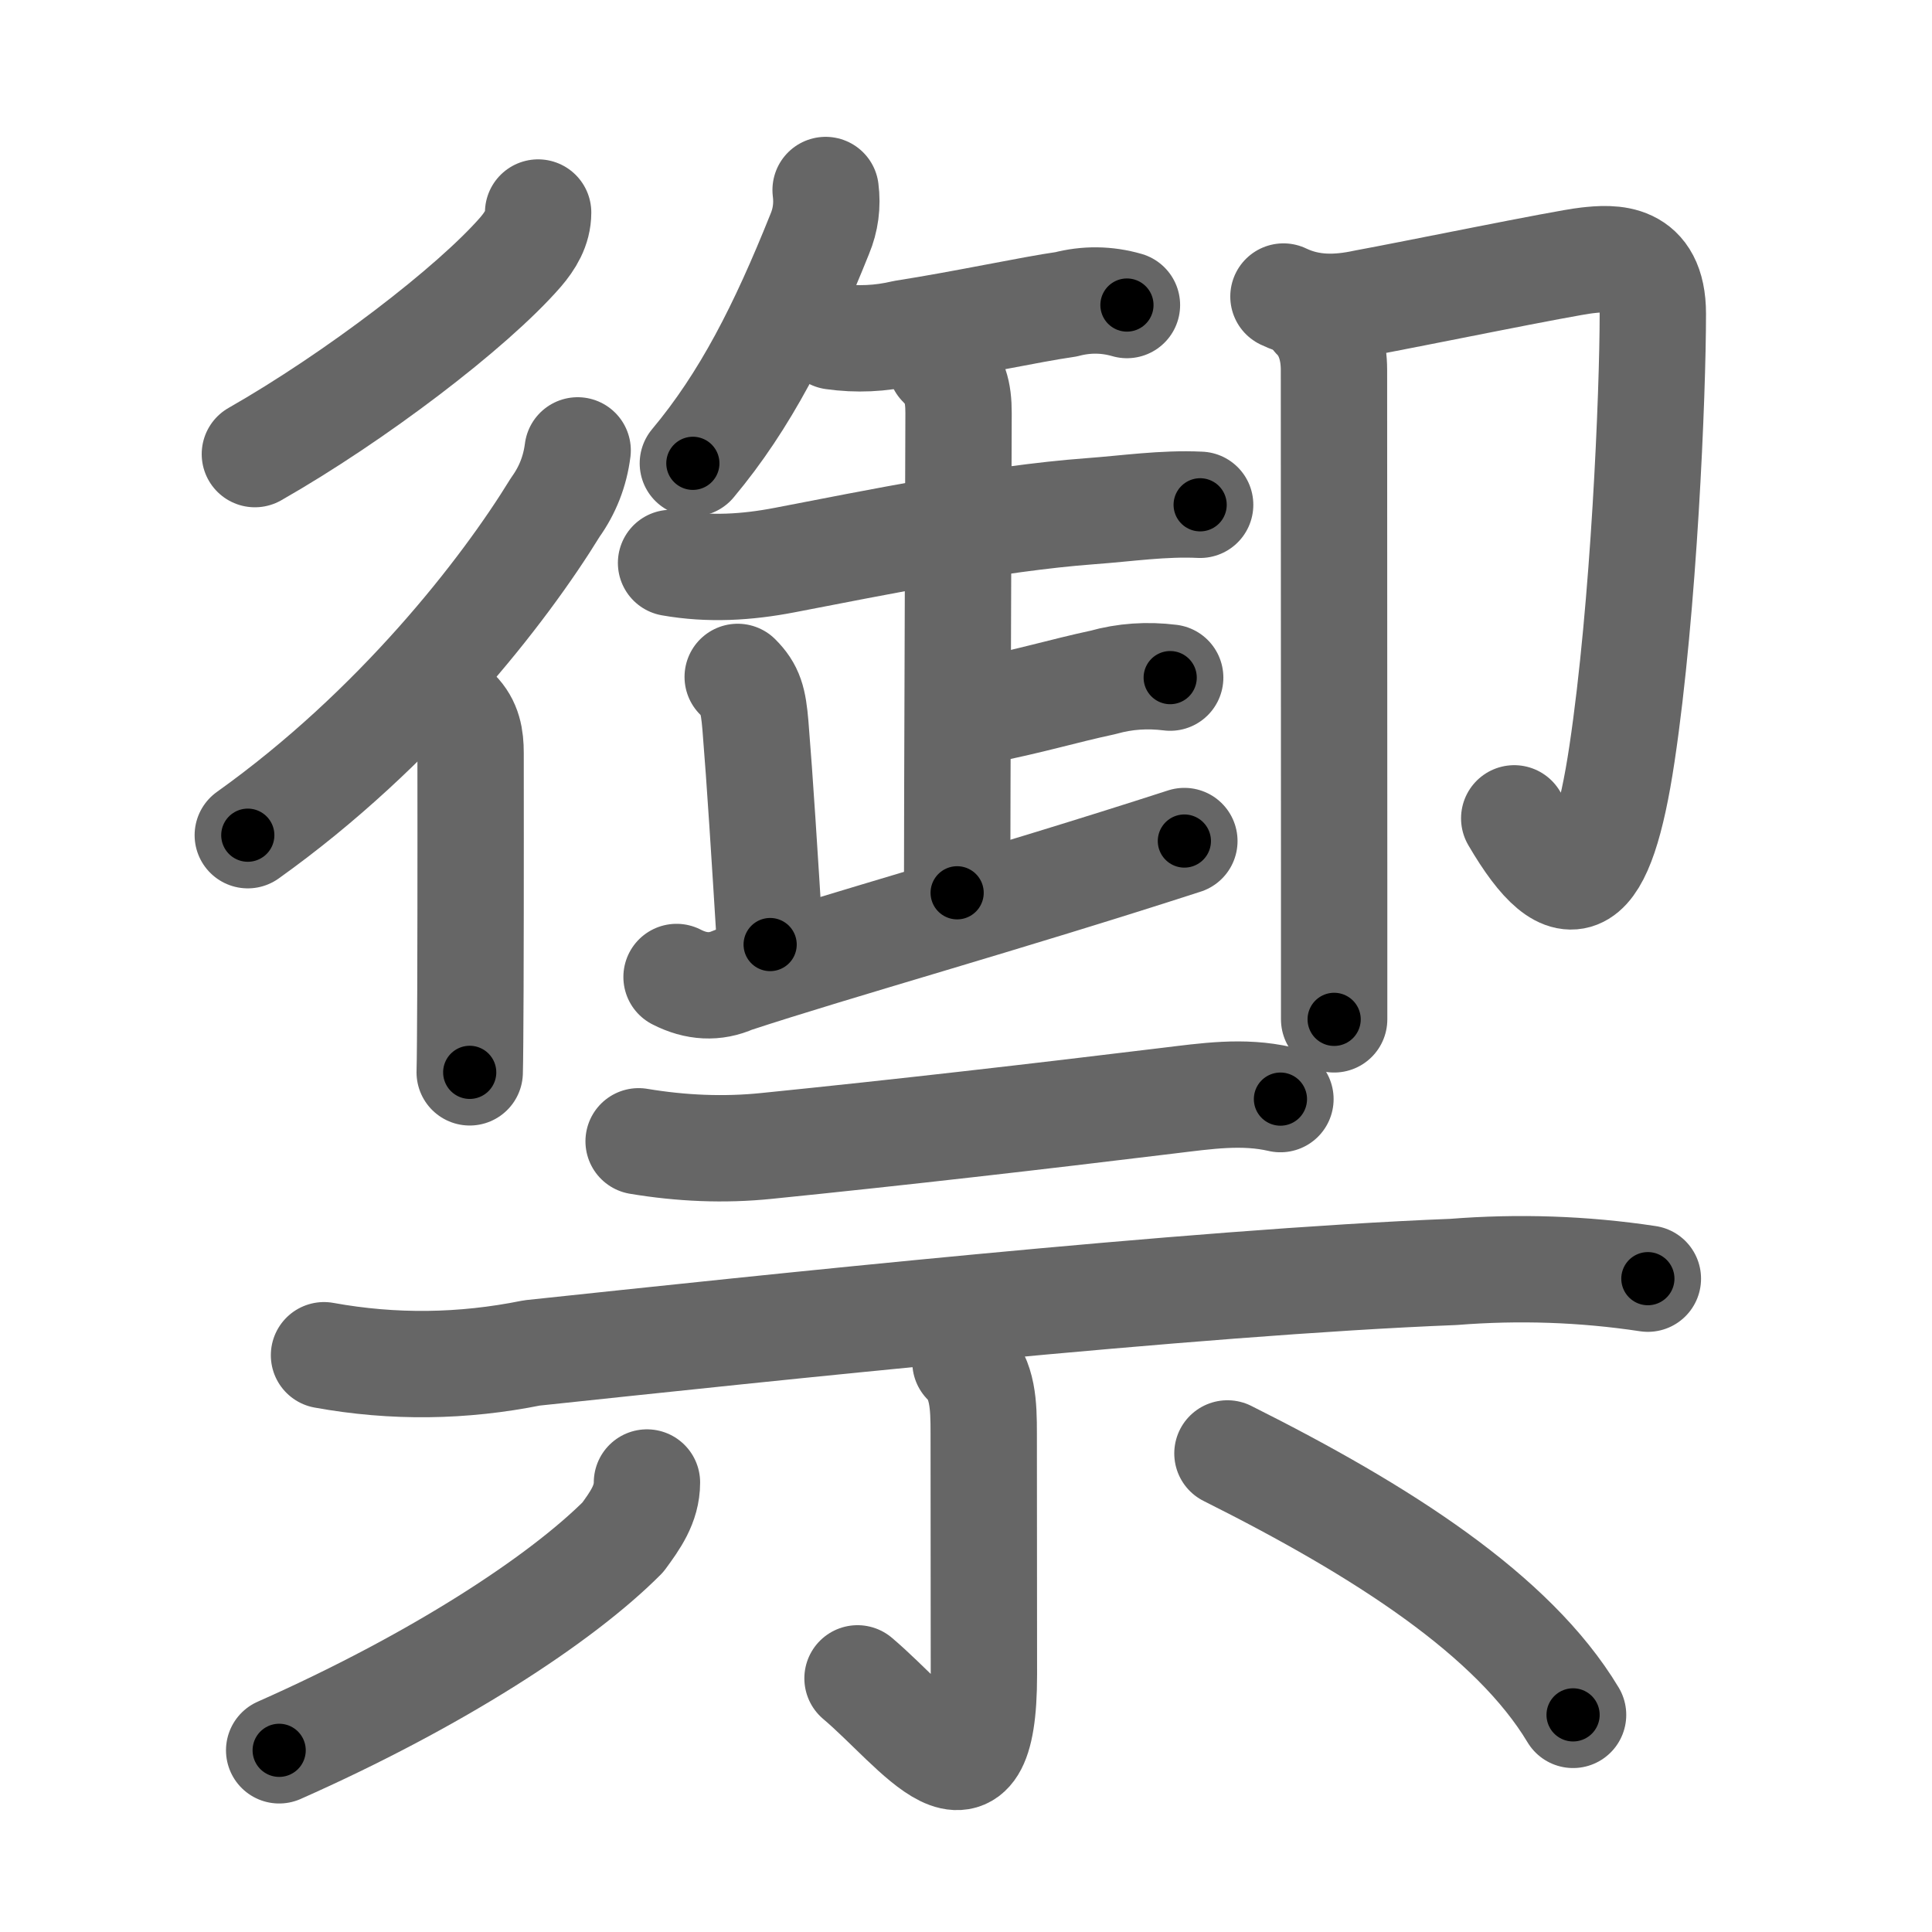 <svg xmlns="http://www.w3.org/2000/svg" viewBox="0 0 109 109" id="79a6"><g fill="none" stroke="#666" stroke-width="6" stroke-linecap="round" stroke-linejoin="round"><g><g><g><path d="M30.36,11.99c0,0.88-0.45,1.6-0.99,2.23c-2.74,3.15-9.36,8.19-14.99,11.4" /><g><path d="M32.59,25.41c-0.15,1.18-0.57,2.25-1.26,3.21c-2.9,4.73-8.95,12.51-17.35,18.5" /><path d="M25.75,40.15c0.68,0.68,0.8,1.48,0.8,2.33c0,0.27,0.01,8.06-0.01,13.4c-0.01,2.18-0.02,3.95-0.04,4.62" /></g></g><g><g><g><g><path d="M46.58,10.72c0.11,0.86,0,1.69-0.33,2.48c-2.12,5.29-4.19,9.39-7.16,12.94" /><g><path d="M47,18.98c1.35,0.19,2.68,0.13,3.99-0.18c3.51-0.55,7.12-1.34,9.15-1.63c1.15-0.3,2.3-0.29,3.44,0.04" /></g></g><g><g><g><path d="M37.86,31.76c2.15,0.38,4.27,0.25,6.4-0.16c5.11-0.98,11.74-2.35,17.27-2.76c2.06-0.15,4.09-0.46,6.18-0.36" /><g><g><path d="M53.08,20.56c0.8,0.8,1,1.56,1,2.74c0,2.57-0.08,21.74-0.08,27.07" /></g></g></g></g></g></g><g><g><g><path d="M55.25,40.12c2.96-0.58,4.69-1.13,6.98-1.62c1.24-0.35,2.5-0.43,3.79-0.27" /></g></g><path d="M41.62,38.19c0.72,0.72,0.88,1.31,1,2.74c0.26,3.19,0.51,7.2,0.83,12.36" /><path d="M38.17,55.12c1.11,0.57,2.18,0.62,3.21,0.16c5.8-1.91,15.31-4.55,25.44-7.83" /></g></g><g><path d="M72.41,16.73c1.53,0.73,3.07,0.68,4.6,0.35c2.53-0.46,11.24-2.25,12.53-2.39c1.43-0.16,3.71-0.32,3.71,3.01c0,4.54-0.5,16.55-1.74,24.82c-1.17,7.82-2.96,8.99-6.08,3.65" /><path d="M74.2,17.91c0.76,0.76,1.06,1.84,1.06,2.96c0,5.65,0.01,19.64,0.01,28.76c0,3.77,0,6.71,0,7.88" /></g></g></g><g><g><path d="M36.03,64.39c2.4,0.4,4.81,0.51,7.23,0.26C50.88,63.88,58.5,63,65.89,62.1c2.17-0.26,4.23-0.58,6.35-0.09" /><path d="M18.28,76.46c3.91,0.71,7.82,0.66,11.73-0.13c12.86-1.36,37.28-3.99,51.99-4.57c3.67-0.29,7.33-0.17,10.97,0.38" /></g><g><path d="M54.47,76.85c0.99,0.99,1.03,2.42,1.03,4.02c0,3.64,0.01,10.38,0.01,13.62c0,8.63-3.7,3.1-7.13,0.2" /><path d="M36.5,83.64c0,1.23-0.68,2.16-1.36,3.09c-3.51,3.52-10.5,8.08-19.39,12.02" /><path d="M69.25,82c8.75,4.38,16.12,9.12,19.5,14.75" /></g></g></g></g><g fill="none" stroke="#000" stroke-width="3" stroke-linecap="round" stroke-linejoin="round"><path d="M30.36,11.99c0,0.88-0.45,1.6-0.99,2.23c-2.74,3.15-9.36,8.19-14.99,11.4" stroke-dasharray="21.392" stroke-dashoffset="21.392"><animate attributeName="stroke-dashoffset" values="21.392;21.392;0" dur="0.214s" fill="freeze" begin="0s;79a6.click" /></path><path d="M32.59,25.41c-0.15,1.18-0.57,2.25-1.26,3.21c-2.9,4.73-8.95,12.51-17.35,18.5" stroke-dasharray="29.004" stroke-dashoffset="29.004"><animate attributeName="stroke-dashoffset" values="29.004" fill="freeze" begin="79a6.click" /><animate attributeName="stroke-dashoffset" values="29.004;29.004;0" keyTimes="0;0.425;1" dur="0.504s" fill="freeze" begin="0s;79a6.click" /></path><path d="M25.75,40.15c0.68,0.68,0.8,1.48,0.8,2.33c0,0.27,0.01,8.06-0.01,13.4c-0.01,2.18-0.02,3.95-0.04,4.62" stroke-dasharray="20.558" stroke-dashoffset="20.558"><animate attributeName="stroke-dashoffset" values="20.558" fill="freeze" begin="79a6.click" /><animate attributeName="stroke-dashoffset" values="20.558;20.558;0" keyTimes="0;0.71;1" dur="0.71s" fill="freeze" begin="0s;79a6.click" /></path><path d="M46.58,10.72c0.11,0.86,0,1.69-0.33,2.48c-2.12,5.29-4.19,9.39-7.16,12.94" stroke-dasharray="17.385" stroke-dashoffset="17.385"><animate attributeName="stroke-dashoffset" values="17.385" fill="freeze" begin="79a6.click" /><animate attributeName="stroke-dashoffset" values="17.385;17.385;0" keyTimes="0;0.803;1" dur="0.884s" fill="freeze" begin="0s;79a6.click" /></path><path d="M47,18.98c1.35,0.19,2.68,0.13,3.99-0.18c3.51-0.55,7.12-1.34,9.15-1.63c1.15-0.3,2.3-0.29,3.44,0.04" stroke-dasharray="16.796" stroke-dashoffset="16.796"><animate attributeName="stroke-dashoffset" values="16.796" fill="freeze" begin="79a6.click" /><animate attributeName="stroke-dashoffset" values="16.796;16.796;0" keyTimes="0;0.84;1" dur="1.052s" fill="freeze" begin="0s;79a6.click" /></path><path d="M37.86,31.76c2.15,0.38,4.27,0.25,6.4-0.16c5.11-0.98,11.74-2.35,17.27-2.76c2.06-0.15,4.09-0.46,6.18-0.36" stroke-dasharray="30.134" stroke-dashoffset="30.134"><animate attributeName="stroke-dashoffset" values="30.134" fill="freeze" begin="79a6.click" /><animate attributeName="stroke-dashoffset" values="30.134;30.134;0" keyTimes="0;0.778;1" dur="1.353s" fill="freeze" begin="0s;79a6.click" /></path><path d="M53.08,20.56c0.8,0.8,1,1.56,1,2.74c0,2.57-0.08,21.74-0.08,27.07" stroke-dasharray="30.082" stroke-dashoffset="30.082"><animate attributeName="stroke-dashoffset" values="30.082" fill="freeze" begin="79a6.click" /><animate attributeName="stroke-dashoffset" values="30.082;30.082;0" keyTimes="0;0.818;1" dur="1.654s" fill="freeze" begin="0s;79a6.click" /></path><path d="M55.25,40.12c2.96-0.58,4.69-1.13,6.98-1.62c1.24-0.35,2.5-0.43,3.79-0.27" stroke-dasharray="10.993" stroke-dashoffset="10.993"><animate attributeName="stroke-dashoffset" values="10.993" fill="freeze" begin="79a6.click" /><animate attributeName="stroke-dashoffset" values="10.993;10.993;0" keyTimes="0;0.883;1" dur="1.874s" fill="freeze" begin="0s;79a6.click" /></path><path d="M41.62,38.19c0.72,0.72,0.88,1.31,1,2.74c0.26,3.19,0.51,7.2,0.83,12.36" stroke-dasharray="15.385" stroke-dashoffset="15.385"><animate attributeName="stroke-dashoffset" values="15.385" fill="freeze" begin="79a6.click" /><animate attributeName="stroke-dashoffset" values="15.385;15.385;0" keyTimes="0;0.924;1" dur="2.028s" fill="freeze" begin="0s;79a6.click" /></path><path d="M38.17,55.12c1.11,0.57,2.18,0.62,3.21,0.16c5.8-1.91,15.31-4.55,25.44-7.83" stroke-dasharray="29.952" stroke-dashoffset="29.952"><animate attributeName="stroke-dashoffset" values="29.952" fill="freeze" begin="79a6.click" /><animate attributeName="stroke-dashoffset" values="29.952;29.952;0" keyTimes="0;0.871;1" dur="2.328s" fill="freeze" begin="0s;79a6.click" /></path><path d="M72.41,16.73c1.53,0.73,3.07,0.68,4.6,0.35c2.53-0.46,11.24-2.25,12.53-2.39c1.43-0.16,3.71-0.32,3.71,3.01c0,4.54-0.5,16.55-1.74,24.82c-1.17,7.82-2.96,8.99-6.08,3.65" stroke-dasharray="60.696" stroke-dashoffset="60.696"><animate attributeName="stroke-dashoffset" values="60.696" fill="freeze" begin="79a6.click" /><animate attributeName="stroke-dashoffset" values="60.696;60.696;0" keyTimes="0;0.836;1" dur="2.784s" fill="freeze" begin="0s;79a6.click" /></path><path d="M74.2,17.91c0.76,0.76,1.06,1.84,1.06,2.96c0,5.65,0.01,19.64,0.01,28.76c0,3.77,0,6.71,0,7.88" stroke-dasharray="39.868" stroke-dashoffset="39.868"><animate attributeName="stroke-dashoffset" values="39.868" fill="freeze" begin="79a6.click" /><animate attributeName="stroke-dashoffset" values="39.868;39.868;0" keyTimes="0;0.875;1" dur="3.183s" fill="freeze" begin="0s;79a6.click" /></path><path d="M36.03,64.39c2.4,0.4,4.81,0.51,7.23,0.26C50.88,63.88,58.5,63,65.89,62.1c2.17-0.26,4.23-0.58,6.35-0.09" stroke-dasharray="36.418" stroke-dashoffset="36.418"><animate attributeName="stroke-dashoffset" values="36.418" fill="freeze" begin="79a6.click" /><animate attributeName="stroke-dashoffset" values="36.418;36.418;0" keyTimes="0;0.897;1" dur="3.547s" fill="freeze" begin="0s;79a6.click" /></path><path d="M18.28,76.46c3.91,0.71,7.82,0.66,11.73-0.13c12.86-1.36,37.28-3.99,51.99-4.57c3.67-0.29,7.33-0.17,10.97,0.38" stroke-dasharray="75.002" stroke-dashoffset="75.002"><animate attributeName="stroke-dashoffset" values="75.002" fill="freeze" begin="79a6.click" /><animate attributeName="stroke-dashoffset" values="75.002;75.002;0" keyTimes="0;0.863;1" dur="4.111s" fill="freeze" begin="0s;79a6.click" /></path><path d="M54.47,76.85c0.99,0.99,1.03,2.42,1.03,4.02c0,3.64,0.01,10.38,0.01,13.62c0,8.63-3.7,3.1-7.13,0.2" stroke-dasharray="30.398" stroke-dashoffset="30.398"><animate attributeName="stroke-dashoffset" values="30.398" fill="freeze" begin="79a6.click" /><animate attributeName="stroke-dashoffset" values="30.398;30.398;0" keyTimes="0;0.931;1" dur="4.415s" fill="freeze" begin="0s;79a6.click" /></path><path d="M36.5,83.64c0,1.23-0.68,2.16-1.36,3.09c-3.51,3.52-10.5,8.08-19.39,12.02" stroke-dasharray="26.362" stroke-dashoffset="26.362"><animate attributeName="stroke-dashoffset" values="26.362" fill="freeze" begin="79a6.click" /><animate attributeName="stroke-dashoffset" values="26.362;26.362;0" keyTimes="0;0.944;1" dur="4.679s" fill="freeze" begin="0s;79a6.click" /></path><path d="M69.25,82c8.75,4.38,16.12,9.12,19.5,14.75" stroke-dasharray="24.747" stroke-dashoffset="24.747"><animate attributeName="stroke-dashoffset" values="24.747" fill="freeze" begin="79a6.click" /><animate attributeName="stroke-dashoffset" values="24.747;24.747;0" keyTimes="0;0.95;1" dur="4.926s" fill="freeze" begin="0s;79a6.click" /></path></g></svg>